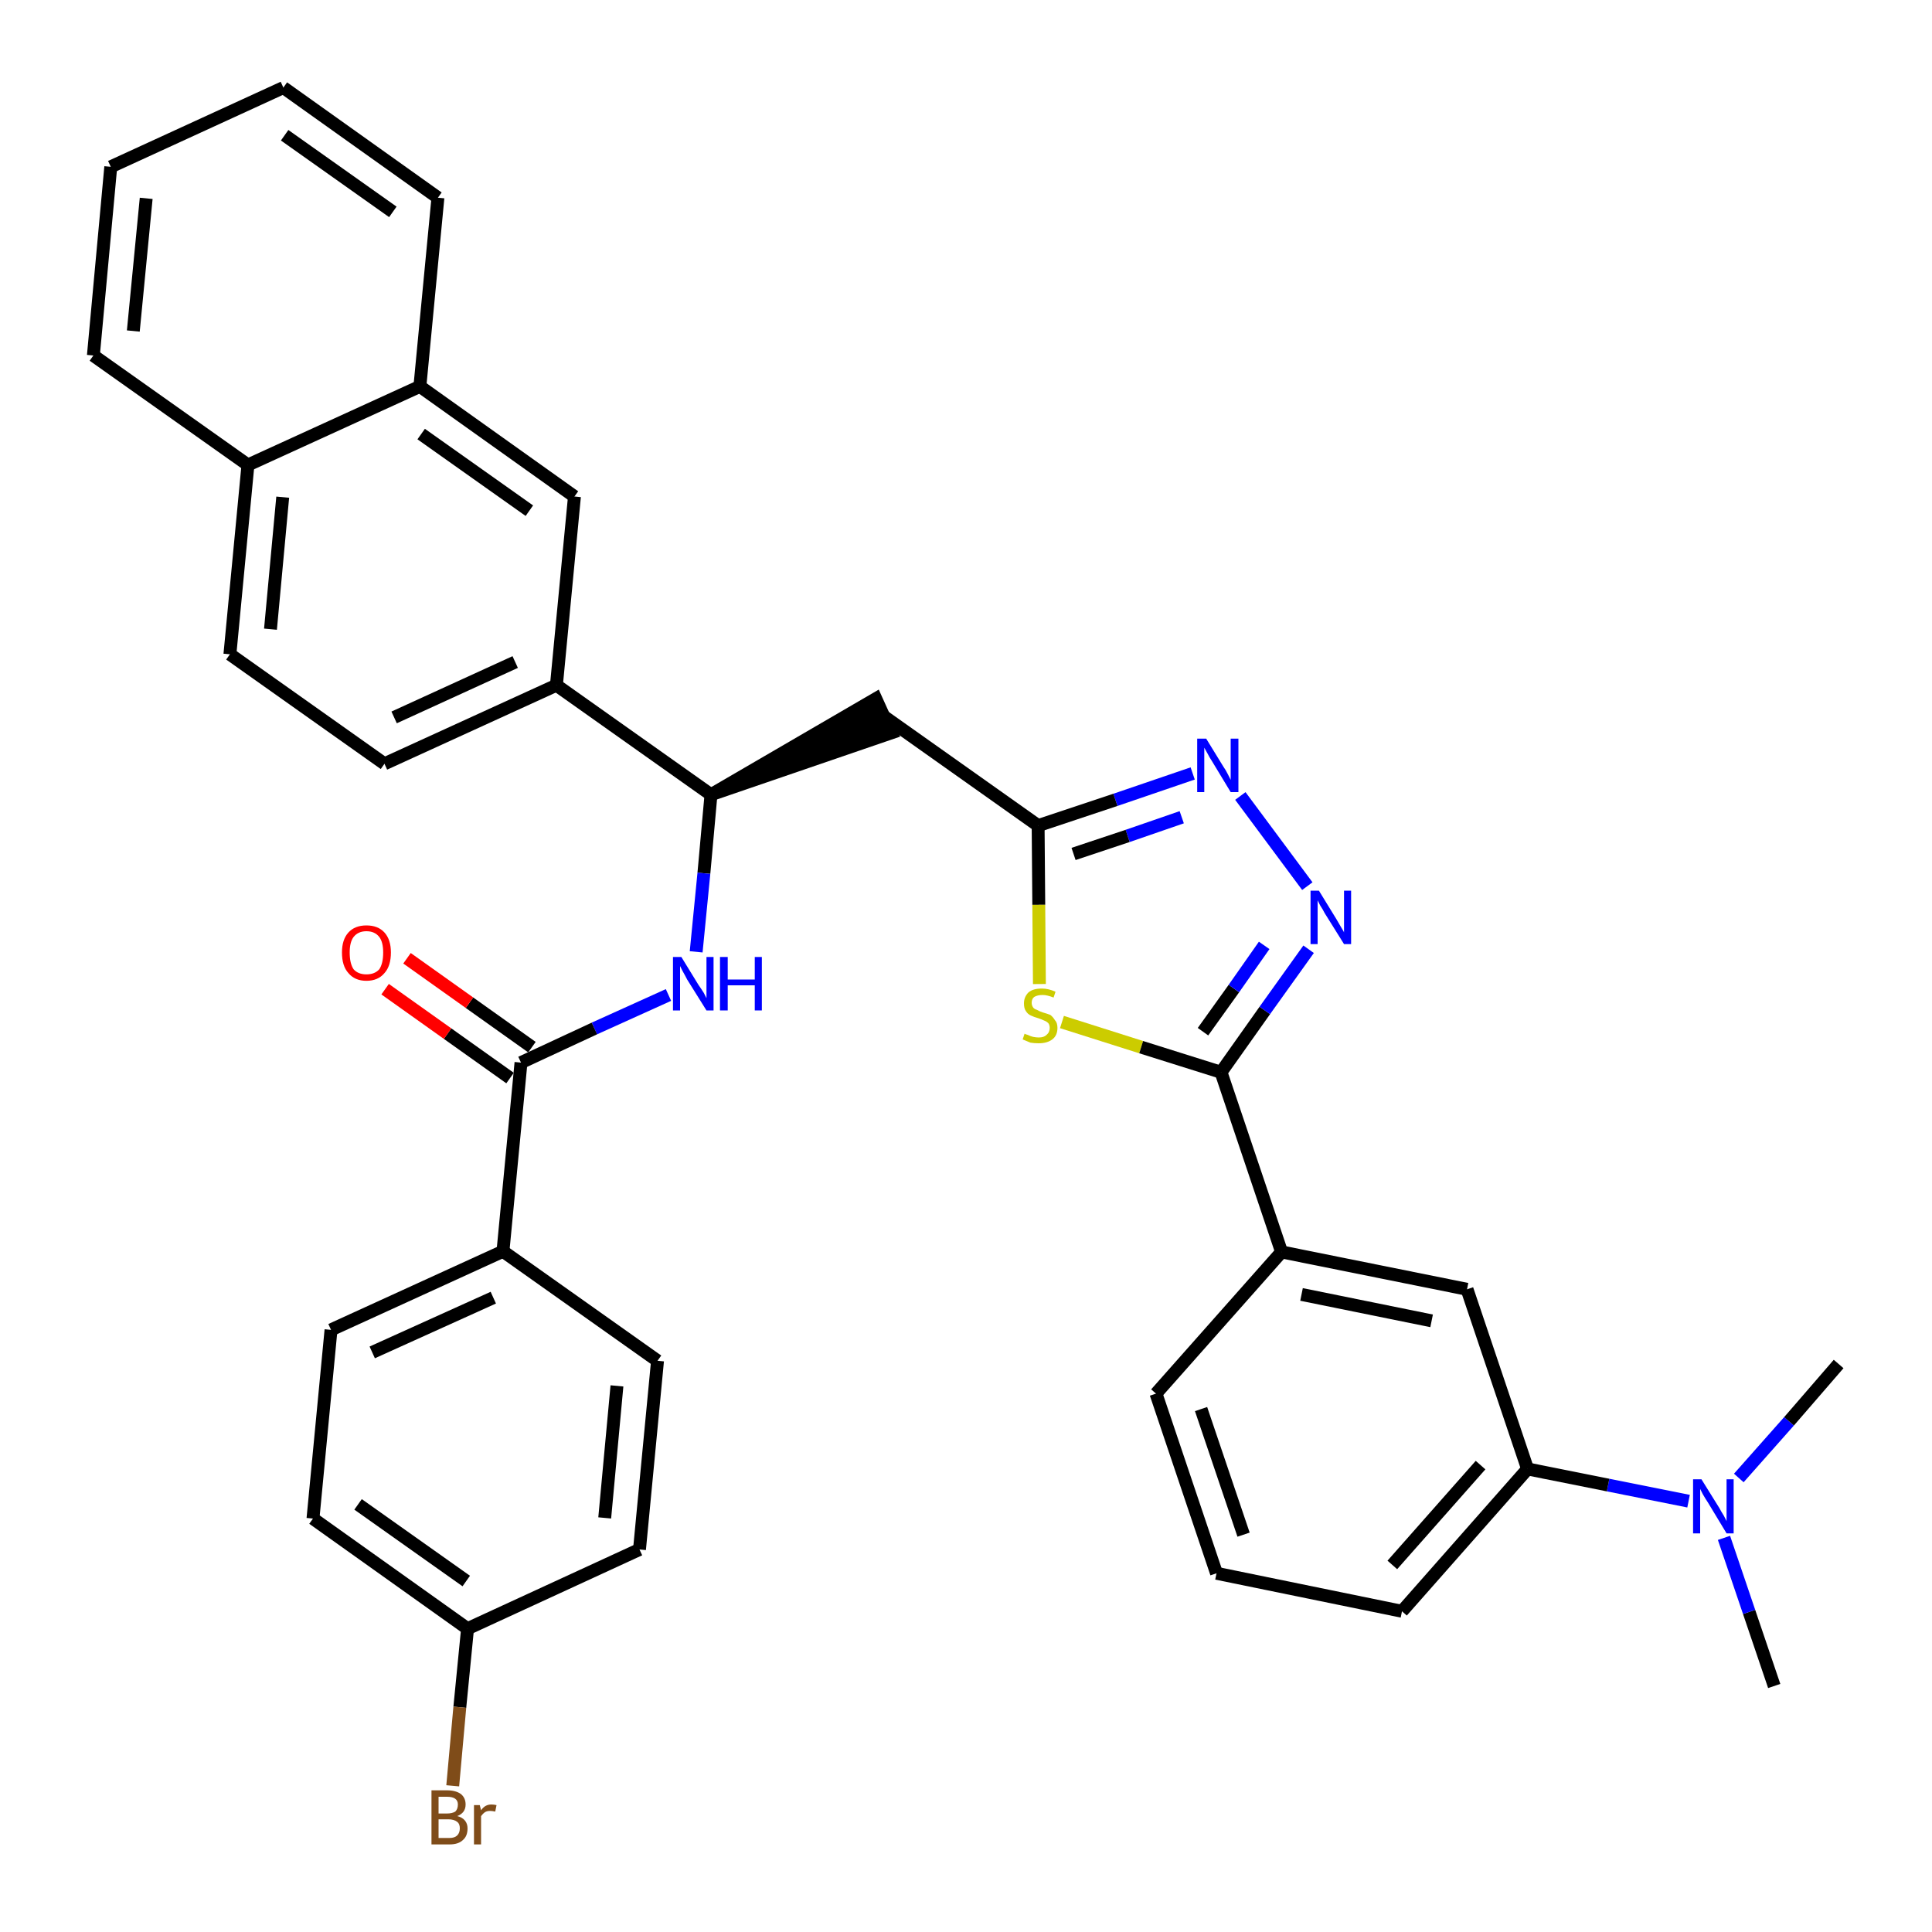 <?xml version='1.0' encoding='iso-8859-1'?>
<svg version='1.1' baseProfile='full'
              xmlns='http://www.w3.org/2000/svg'
                      xmlns:rdkit='http://www.rdkit.org/xml'
                      xmlns:xlink='http://www.w3.org/1999/xlink'
                  xml:space='preserve'
width='300px' height='300px' viewBox='0 0 300 300'>
<!-- END OF HEADER -->
<path class='bond-0 atom-0 atom-1' d='M 275.5,261.8 L 271.6,250.3' style='fill:none;fill-rule:evenodd;stroke:#000000;stroke-width:2.0px;stroke-linecap:butt;stroke-linejoin:miter;stroke-opacity:1' />
<path class='bond-0 atom-0 atom-1' d='M 271.6,250.3 L 267.7,238.8' style='fill:none;fill-rule:evenodd;stroke:#0000FF;stroke-width:2.0px;stroke-linecap:butt;stroke-linejoin:miter;stroke-opacity:1' />
<path class='bond-1 atom-1 atom-2' d='M 270.0,229.5 L 277.8,220.7' style='fill:none;fill-rule:evenodd;stroke:#0000FF;stroke-width:2.0px;stroke-linecap:butt;stroke-linejoin:miter;stroke-opacity:1' />
<path class='bond-1 atom-1 atom-2' d='M 277.8,220.7 L 285.5,211.8' style='fill:none;fill-rule:evenodd;stroke:#000000;stroke-width:2.0px;stroke-linecap:butt;stroke-linejoin:miter;stroke-opacity:1' />
<path class='bond-2 atom-1 atom-3' d='M 262.2,233.1 L 249.7,230.6' style='fill:none;fill-rule:evenodd;stroke:#0000FF;stroke-width:2.0px;stroke-linecap:butt;stroke-linejoin:miter;stroke-opacity:1' />
<path class='bond-2 atom-1 atom-3' d='M 249.7,230.6 L 237.2,228.1' style='fill:none;fill-rule:evenodd;stroke:#000000;stroke-width:2.0px;stroke-linecap:butt;stroke-linejoin:miter;stroke-opacity:1' />
<path class='bond-3 atom-3 atom-4' d='M 237.2,228.1 L 217.7,250.2' style='fill:none;fill-rule:evenodd;stroke:#000000;stroke-width:2.0px;stroke-linecap:butt;stroke-linejoin:miter;stroke-opacity:1' />
<path class='bond-3 atom-3 atom-4' d='M 229.9,227.5 L 216.2,243.0' style='fill:none;fill-rule:evenodd;stroke:#000000;stroke-width:2.0px;stroke-linecap:butt;stroke-linejoin:miter;stroke-opacity:1' />
<path class='bond-35 atom-35 atom-3' d='M 227.8,200.2 L 237.2,228.1' style='fill:none;fill-rule:evenodd;stroke:#000000;stroke-width:2.0px;stroke-linecap:butt;stroke-linejoin:miter;stroke-opacity:1' />
<path class='bond-4 atom-4 atom-5' d='M 217.7,250.2 L 188.9,244.3' style='fill:none;fill-rule:evenodd;stroke:#000000;stroke-width:2.0px;stroke-linecap:butt;stroke-linejoin:miter;stroke-opacity:1' />
<path class='bond-5 atom-5 atom-6' d='M 188.9,244.3 L 179.5,216.4' style='fill:none;fill-rule:evenodd;stroke:#000000;stroke-width:2.0px;stroke-linecap:butt;stroke-linejoin:miter;stroke-opacity:1' />
<path class='bond-5 atom-5 atom-6' d='M 193.1,238.3 L 186.5,218.8' style='fill:none;fill-rule:evenodd;stroke:#000000;stroke-width:2.0px;stroke-linecap:butt;stroke-linejoin:miter;stroke-opacity:1' />
<path class='bond-6 atom-6 atom-7' d='M 179.5,216.4 L 199.0,194.4' style='fill:none;fill-rule:evenodd;stroke:#000000;stroke-width:2.0px;stroke-linecap:butt;stroke-linejoin:miter;stroke-opacity:1' />
<path class='bond-7 atom-7 atom-8' d='M 199.0,194.4 L 189.6,166.5' style='fill:none;fill-rule:evenodd;stroke:#000000;stroke-width:2.0px;stroke-linecap:butt;stroke-linejoin:miter;stroke-opacity:1' />
<path class='bond-34 atom-7 atom-35' d='M 199.0,194.4 L 227.8,200.2' style='fill:none;fill-rule:evenodd;stroke:#000000;stroke-width:2.0px;stroke-linecap:butt;stroke-linejoin:miter;stroke-opacity:1' />
<path class='bond-34 atom-7 atom-35' d='M 202.1,201.0 L 222.3,205.1' style='fill:none;fill-rule:evenodd;stroke:#000000;stroke-width:2.0px;stroke-linecap:butt;stroke-linejoin:miter;stroke-opacity:1' />
<path class='bond-8 atom-8 atom-9' d='M 189.6,166.5 L 196.4,156.9' style='fill:none;fill-rule:evenodd;stroke:#000000;stroke-width:2.0px;stroke-linecap:butt;stroke-linejoin:miter;stroke-opacity:1' />
<path class='bond-8 atom-8 atom-9' d='M 196.4,156.9 L 203.2,147.4' style='fill:none;fill-rule:evenodd;stroke:#0000FF;stroke-width:2.0px;stroke-linecap:butt;stroke-linejoin:miter;stroke-opacity:1' />
<path class='bond-8 atom-8 atom-9' d='M 186.8,160.2 L 191.6,153.5' style='fill:none;fill-rule:evenodd;stroke:#000000;stroke-width:2.0px;stroke-linecap:butt;stroke-linejoin:miter;stroke-opacity:1' />
<path class='bond-8 atom-8 atom-9' d='M 191.6,153.5 L 196.3,146.8' style='fill:none;fill-rule:evenodd;stroke:#0000FF;stroke-width:2.0px;stroke-linecap:butt;stroke-linejoin:miter;stroke-opacity:1' />
<path class='bond-36 atom-34 atom-8' d='M 164.9,158.7 L 177.2,162.6' style='fill:none;fill-rule:evenodd;stroke:#CCCC00;stroke-width:2.0px;stroke-linecap:butt;stroke-linejoin:miter;stroke-opacity:1' />
<path class='bond-36 atom-34 atom-8' d='M 177.2,162.6 L 189.6,166.5' style='fill:none;fill-rule:evenodd;stroke:#000000;stroke-width:2.0px;stroke-linecap:butt;stroke-linejoin:miter;stroke-opacity:1' />
<path class='bond-9 atom-9 atom-10' d='M 203.0,137.6 L 192.6,123.6' style='fill:none;fill-rule:evenodd;stroke:#0000FF;stroke-width:2.0px;stroke-linecap:butt;stroke-linejoin:miter;stroke-opacity:1' />
<path class='bond-10 atom-10 atom-11' d='M 185.2,120.1 L 173.2,124.2' style='fill:none;fill-rule:evenodd;stroke:#0000FF;stroke-width:2.0px;stroke-linecap:butt;stroke-linejoin:miter;stroke-opacity:1' />
<path class='bond-10 atom-10 atom-11' d='M 173.2,124.2 L 161.2,128.2' style='fill:none;fill-rule:evenodd;stroke:#000000;stroke-width:2.0px;stroke-linecap:butt;stroke-linejoin:miter;stroke-opacity:1' />
<path class='bond-10 atom-10 atom-11' d='M 183.5,126.9 L 175.1,129.8' style='fill:none;fill-rule:evenodd;stroke:#0000FF;stroke-width:2.0px;stroke-linecap:butt;stroke-linejoin:miter;stroke-opacity:1' />
<path class='bond-10 atom-10 atom-11' d='M 175.1,129.8 L 166.7,132.6' style='fill:none;fill-rule:evenodd;stroke:#000000;stroke-width:2.0px;stroke-linecap:butt;stroke-linejoin:miter;stroke-opacity:1' />
<path class='bond-11 atom-11 atom-12' d='M 161.2,128.2 L 137.2,111.2' style='fill:none;fill-rule:evenodd;stroke:#000000;stroke-width:2.0px;stroke-linecap:butt;stroke-linejoin:miter;stroke-opacity:1' />
<path class='bond-33 atom-11 atom-34' d='M 161.2,128.2 L 161.3,140.5' style='fill:none;fill-rule:evenodd;stroke:#000000;stroke-width:2.0px;stroke-linecap:butt;stroke-linejoin:miter;stroke-opacity:1' />
<path class='bond-33 atom-11 atom-34' d='M 161.3,140.5 L 161.4,152.8' style='fill:none;fill-rule:evenodd;stroke:#CCCC00;stroke-width:2.0px;stroke-linecap:butt;stroke-linejoin:miter;stroke-opacity:1' />
<path class='bond-12 atom-13 atom-12' d='M 110.4,123.4 L 138.4,113.8 L 136.0,108.5 Z' style='fill:#000000;fill-rule:evenodd;fill-opacity:1;stroke:#000000;stroke-width:2.0px;stroke-linecap:butt;stroke-linejoin:miter;stroke-opacity:1;' />
<path class='bond-13 atom-13 atom-14' d='M 110.4,123.4 L 109.3,135.6' style='fill:none;fill-rule:evenodd;stroke:#000000;stroke-width:2.0px;stroke-linecap:butt;stroke-linejoin:miter;stroke-opacity:1' />
<path class='bond-13 atom-13 atom-14' d='M 109.3,135.6 L 108.1,147.8' style='fill:none;fill-rule:evenodd;stroke:#0000FF;stroke-width:2.0px;stroke-linecap:butt;stroke-linejoin:miter;stroke-opacity:1' />
<path class='bond-23 atom-13 atom-24' d='M 110.4,123.4 L 86.4,106.4' style='fill:none;fill-rule:evenodd;stroke:#000000;stroke-width:2.0px;stroke-linecap:butt;stroke-linejoin:miter;stroke-opacity:1' />
<path class='bond-14 atom-14 atom-15' d='M 103.8,154.5 L 92.3,159.7' style='fill:none;fill-rule:evenodd;stroke:#0000FF;stroke-width:2.0px;stroke-linecap:butt;stroke-linejoin:miter;stroke-opacity:1' />
<path class='bond-14 atom-14 atom-15' d='M 92.3,159.7 L 80.9,165.0' style='fill:none;fill-rule:evenodd;stroke:#000000;stroke-width:2.0px;stroke-linecap:butt;stroke-linejoin:miter;stroke-opacity:1' />
<path class='bond-15 atom-15 atom-16' d='M 82.6,162.6 L 72.9,155.7' style='fill:none;fill-rule:evenodd;stroke:#000000;stroke-width:2.0px;stroke-linecap:butt;stroke-linejoin:miter;stroke-opacity:1' />
<path class='bond-15 atom-15 atom-16' d='M 72.9,155.7 L 63.2,148.8' style='fill:none;fill-rule:evenodd;stroke:#FF0000;stroke-width:2.0px;stroke-linecap:butt;stroke-linejoin:miter;stroke-opacity:1' />
<path class='bond-15 atom-15 atom-16' d='M 79.2,167.4 L 69.5,160.5' style='fill:none;fill-rule:evenodd;stroke:#000000;stroke-width:2.0px;stroke-linecap:butt;stroke-linejoin:miter;stroke-opacity:1' />
<path class='bond-15 atom-15 atom-16' d='M 69.5,160.5 L 59.8,153.6' style='fill:none;fill-rule:evenodd;stroke:#FF0000;stroke-width:2.0px;stroke-linecap:butt;stroke-linejoin:miter;stroke-opacity:1' />
<path class='bond-16 atom-15 atom-17' d='M 80.9,165.0 L 78.1,194.3' style='fill:none;fill-rule:evenodd;stroke:#000000;stroke-width:2.0px;stroke-linecap:butt;stroke-linejoin:miter;stroke-opacity:1' />
<path class='bond-17 atom-17 atom-18' d='M 78.1,194.3 L 51.4,206.5' style='fill:none;fill-rule:evenodd;stroke:#000000;stroke-width:2.0px;stroke-linecap:butt;stroke-linejoin:miter;stroke-opacity:1' />
<path class='bond-17 atom-17 atom-18' d='M 76.6,201.5 L 57.8,210.0' style='fill:none;fill-rule:evenodd;stroke:#000000;stroke-width:2.0px;stroke-linecap:butt;stroke-linejoin:miter;stroke-opacity:1' />
<path class='bond-37 atom-23 atom-17' d='M 102.1,211.3 L 78.1,194.3' style='fill:none;fill-rule:evenodd;stroke:#000000;stroke-width:2.0px;stroke-linecap:butt;stroke-linejoin:miter;stroke-opacity:1' />
<path class='bond-18 atom-18 atom-19' d='M 51.4,206.5 L 48.6,235.8' style='fill:none;fill-rule:evenodd;stroke:#000000;stroke-width:2.0px;stroke-linecap:butt;stroke-linejoin:miter;stroke-opacity:1' />
<path class='bond-19 atom-19 atom-20' d='M 48.6,235.8 L 72.6,252.9' style='fill:none;fill-rule:evenodd;stroke:#000000;stroke-width:2.0px;stroke-linecap:butt;stroke-linejoin:miter;stroke-opacity:1' />
<path class='bond-19 atom-19 atom-20' d='M 55.6,233.6 L 72.4,245.5' style='fill:none;fill-rule:evenodd;stroke:#000000;stroke-width:2.0px;stroke-linecap:butt;stroke-linejoin:miter;stroke-opacity:1' />
<path class='bond-20 atom-20 atom-21' d='M 72.6,252.9 L 71.4,265.1' style='fill:none;fill-rule:evenodd;stroke:#000000;stroke-width:2.0px;stroke-linecap:butt;stroke-linejoin:miter;stroke-opacity:1' />
<path class='bond-20 atom-20 atom-21' d='M 71.4,265.1 L 70.3,277.3' style='fill:none;fill-rule:evenodd;stroke:#7F4C19;stroke-width:2.0px;stroke-linecap:butt;stroke-linejoin:miter;stroke-opacity:1' />
<path class='bond-21 atom-20 atom-22' d='M 72.6,252.9 L 99.3,240.6' style='fill:none;fill-rule:evenodd;stroke:#000000;stroke-width:2.0px;stroke-linecap:butt;stroke-linejoin:miter;stroke-opacity:1' />
<path class='bond-22 atom-22 atom-23' d='M 99.3,240.6 L 102.1,211.3' style='fill:none;fill-rule:evenodd;stroke:#000000;stroke-width:2.0px;stroke-linecap:butt;stroke-linejoin:miter;stroke-opacity:1' />
<path class='bond-22 atom-22 atom-23' d='M 93.9,235.7 L 95.8,215.2' style='fill:none;fill-rule:evenodd;stroke:#000000;stroke-width:2.0px;stroke-linecap:butt;stroke-linejoin:miter;stroke-opacity:1' />
<path class='bond-24 atom-24 atom-25' d='M 86.4,106.4 L 59.7,118.6' style='fill:none;fill-rule:evenodd;stroke:#000000;stroke-width:2.0px;stroke-linecap:butt;stroke-linejoin:miter;stroke-opacity:1' />
<path class='bond-24 atom-24 atom-25' d='M 80.0,102.8 L 61.2,111.4' style='fill:none;fill-rule:evenodd;stroke:#000000;stroke-width:2.0px;stroke-linecap:butt;stroke-linejoin:miter;stroke-opacity:1' />
<path class='bond-38 atom-33 atom-24' d='M 89.2,77.1 L 86.4,106.4' style='fill:none;fill-rule:evenodd;stroke:#000000;stroke-width:2.0px;stroke-linecap:butt;stroke-linejoin:miter;stroke-opacity:1' />
<path class='bond-25 atom-25 atom-26' d='M 59.7,118.6 L 35.7,101.6' style='fill:none;fill-rule:evenodd;stroke:#000000;stroke-width:2.0px;stroke-linecap:butt;stroke-linejoin:miter;stroke-opacity:1' />
<path class='bond-26 atom-26 atom-27' d='M 35.7,101.6 L 38.5,72.2' style='fill:none;fill-rule:evenodd;stroke:#000000;stroke-width:2.0px;stroke-linecap:butt;stroke-linejoin:miter;stroke-opacity:1' />
<path class='bond-26 atom-26 atom-27' d='M 42.0,97.7 L 43.9,77.2' style='fill:none;fill-rule:evenodd;stroke:#000000;stroke-width:2.0px;stroke-linecap:butt;stroke-linejoin:miter;stroke-opacity:1' />
<path class='bond-27 atom-27 atom-28' d='M 38.5,72.2 L 14.5,55.2' style='fill:none;fill-rule:evenodd;stroke:#000000;stroke-width:2.0px;stroke-linecap:butt;stroke-linejoin:miter;stroke-opacity:1' />
<path class='bond-39 atom-32 atom-27' d='M 65.2,60.0 L 38.5,72.2' style='fill:none;fill-rule:evenodd;stroke:#000000;stroke-width:2.0px;stroke-linecap:butt;stroke-linejoin:miter;stroke-opacity:1' />
<path class='bond-28 atom-28 atom-29' d='M 14.5,55.2 L 17.2,25.9' style='fill:none;fill-rule:evenodd;stroke:#000000;stroke-width:2.0px;stroke-linecap:butt;stroke-linejoin:miter;stroke-opacity:1' />
<path class='bond-28 atom-28 atom-29' d='M 20.7,51.4 L 22.7,30.8' style='fill:none;fill-rule:evenodd;stroke:#000000;stroke-width:2.0px;stroke-linecap:butt;stroke-linejoin:miter;stroke-opacity:1' />
<path class='bond-29 atom-29 atom-30' d='M 17.2,25.9 L 44.0,13.6' style='fill:none;fill-rule:evenodd;stroke:#000000;stroke-width:2.0px;stroke-linecap:butt;stroke-linejoin:miter;stroke-opacity:1' />
<path class='bond-30 atom-30 atom-31' d='M 44.0,13.6 L 68.0,30.7' style='fill:none;fill-rule:evenodd;stroke:#000000;stroke-width:2.0px;stroke-linecap:butt;stroke-linejoin:miter;stroke-opacity:1' />
<path class='bond-30 atom-30 atom-31' d='M 44.2,21.0 L 61.0,32.9' style='fill:none;fill-rule:evenodd;stroke:#000000;stroke-width:2.0px;stroke-linecap:butt;stroke-linejoin:miter;stroke-opacity:1' />
<path class='bond-31 atom-31 atom-32' d='M 68.0,30.7 L 65.2,60.0' style='fill:none;fill-rule:evenodd;stroke:#000000;stroke-width:2.0px;stroke-linecap:butt;stroke-linejoin:miter;stroke-opacity:1' />
<path class='bond-32 atom-32 atom-33' d='M 65.2,60.0 L 89.2,77.1' style='fill:none;fill-rule:evenodd;stroke:#000000;stroke-width:2.0px;stroke-linecap:butt;stroke-linejoin:miter;stroke-opacity:1' />
<path class='bond-32 atom-32 atom-33' d='M 65.4,67.4 L 82.2,79.3' style='fill:none;fill-rule:evenodd;stroke:#000000;stroke-width:2.0px;stroke-linecap:butt;stroke-linejoin:miter;stroke-opacity:1' />
<path  class='atom-1' d='M 264.2 229.7
L 267.0 234.2
Q 267.2 234.6, 267.7 235.4
Q 268.1 236.2, 268.1 236.2
L 268.1 229.7
L 269.2 229.7
L 269.2 238.1
L 268.1 238.1
L 265.2 233.3
Q 264.8 232.7, 264.4 232.0
Q 264.1 231.4, 264.0 231.2
L 264.0 238.1
L 262.9 238.1
L 262.9 229.7
L 264.2 229.7
' fill='#0000FF'/>
<path  class='atom-9' d='M 204.8 138.3
L 207.5 142.7
Q 207.8 143.2, 208.2 143.9
Q 208.7 144.7, 208.7 144.8
L 208.7 138.3
L 209.8 138.3
L 209.8 146.6
L 208.7 146.6
L 205.7 141.8
Q 205.4 141.2, 205.0 140.6
Q 204.7 140.0, 204.6 139.8
L 204.6 146.6
L 203.5 146.6
L 203.5 138.3
L 204.8 138.3
' fill='#0000FF'/>
<path  class='atom-10' d='M 187.3 114.7
L 190.0 119.1
Q 190.3 119.5, 190.7 120.3
Q 191.1 121.1, 191.1 121.1
L 191.1 114.7
L 192.3 114.7
L 192.3 123.0
L 191.1 123.0
L 188.2 118.2
Q 187.8 117.6, 187.5 117.0
Q 187.1 116.3, 187.0 116.1
L 187.0 123.0
L 185.9 123.0
L 185.9 114.7
L 187.3 114.7
' fill='#0000FF'/>
<path  class='atom-14' d='M 105.8 148.6
L 108.5 153.0
Q 108.8 153.4, 109.3 154.2
Q 109.7 155.0, 109.7 155.0
L 109.7 148.6
L 110.8 148.6
L 110.8 156.9
L 109.7 156.9
L 106.7 152.1
Q 106.4 151.5, 106.0 150.8
Q 105.7 150.2, 105.6 150.0
L 105.6 156.9
L 104.5 156.9
L 104.5 148.6
L 105.8 148.6
' fill='#0000FF'/>
<path  class='atom-14' d='M 111.8 148.6
L 113.0 148.6
L 113.0 152.1
L 117.2 152.1
L 117.2 148.6
L 118.3 148.6
L 118.3 156.9
L 117.2 156.9
L 117.2 153.0
L 113.0 153.0
L 113.0 156.9
L 111.8 156.9
L 111.8 148.6
' fill='#0000FF'/>
<path  class='atom-16' d='M 53.1 147.9
Q 53.1 145.9, 54.1 144.8
Q 55.1 143.7, 56.9 143.7
Q 58.7 143.7, 59.7 144.8
Q 60.7 145.9, 60.7 147.9
Q 60.7 150.0, 59.7 151.1
Q 58.7 152.3, 56.9 152.3
Q 55.1 152.3, 54.1 151.1
Q 53.1 150.0, 53.1 147.9
M 56.9 151.3
Q 58.2 151.3, 58.9 150.5
Q 59.5 149.6, 59.5 147.9
Q 59.5 146.3, 58.9 145.5
Q 58.2 144.6, 56.9 144.6
Q 55.6 144.6, 54.9 145.5
Q 54.3 146.3, 54.3 147.9
Q 54.3 149.6, 54.9 150.5
Q 55.6 151.3, 56.9 151.3
' fill='#FF0000'/>
<path  class='atom-21' d='M 71.0 282.0
Q 71.8 282.2, 72.2 282.7
Q 72.6 283.2, 72.6 283.9
Q 72.6 285.1, 71.9 285.7
Q 71.2 286.4, 69.8 286.4
L 67.0 286.4
L 67.0 278.0
L 69.4 278.0
Q 70.8 278.0, 71.6 278.6
Q 72.3 279.2, 72.3 280.2
Q 72.3 281.5, 71.0 282.0
M 68.1 279.0
L 68.1 281.6
L 69.4 281.6
Q 70.2 281.6, 70.7 281.3
Q 71.1 280.9, 71.1 280.2
Q 71.1 279.0, 69.4 279.0
L 68.1 279.0
M 69.8 285.4
Q 70.6 285.4, 71.0 285.0
Q 71.4 284.6, 71.4 283.9
Q 71.4 283.2, 71.0 282.9
Q 70.5 282.5, 69.6 282.5
L 68.1 282.5
L 68.1 285.4
L 69.8 285.4
' fill='#7F4C19'/>
<path  class='atom-21' d='M 74.5 280.3
L 74.7 281.1
Q 75.3 280.2, 76.3 280.2
Q 76.7 280.2, 77.1 280.3
L 76.9 281.3
Q 76.4 281.2, 76.1 281.2
Q 75.6 281.2, 75.3 281.4
Q 75.0 281.6, 74.7 282.0
L 74.7 286.4
L 73.6 286.4
L 73.6 280.3
L 74.5 280.3
' fill='#7F4C19'/>
<path  class='atom-34' d='M 159.1 160.5
Q 159.2 160.6, 159.6 160.7
Q 160.0 160.9, 160.4 161.0
Q 160.9 161.1, 161.3 161.1
Q 162.1 161.1, 162.5 160.7
Q 163.0 160.3, 163.0 159.6
Q 163.0 159.2, 162.8 158.9
Q 162.5 158.6, 162.2 158.5
Q 161.8 158.3, 161.2 158.1
Q 160.5 157.9, 160.1 157.7
Q 159.6 157.5, 159.3 157.0
Q 159.0 156.6, 159.0 155.8
Q 159.0 154.8, 159.7 154.1
Q 160.4 153.5, 161.8 153.5
Q 162.8 153.5, 163.9 154.0
L 163.6 154.9
Q 162.6 154.5, 161.9 154.5
Q 161.1 154.5, 160.6 154.8
Q 160.2 155.1, 160.2 155.7
Q 160.2 156.1, 160.4 156.4
Q 160.6 156.7, 161.0 156.8
Q 161.3 157.0, 161.9 157.2
Q 162.6 157.4, 163.1 157.6
Q 163.5 157.9, 163.8 158.4
Q 164.2 158.8, 164.2 159.6
Q 164.2 160.8, 163.4 161.4
Q 162.6 162.0, 161.3 162.0
Q 160.6 162.0, 160.0 161.9
Q 159.5 161.7, 158.8 161.4
L 159.1 160.5
' fill='#CCCC00'/>
</svg>
